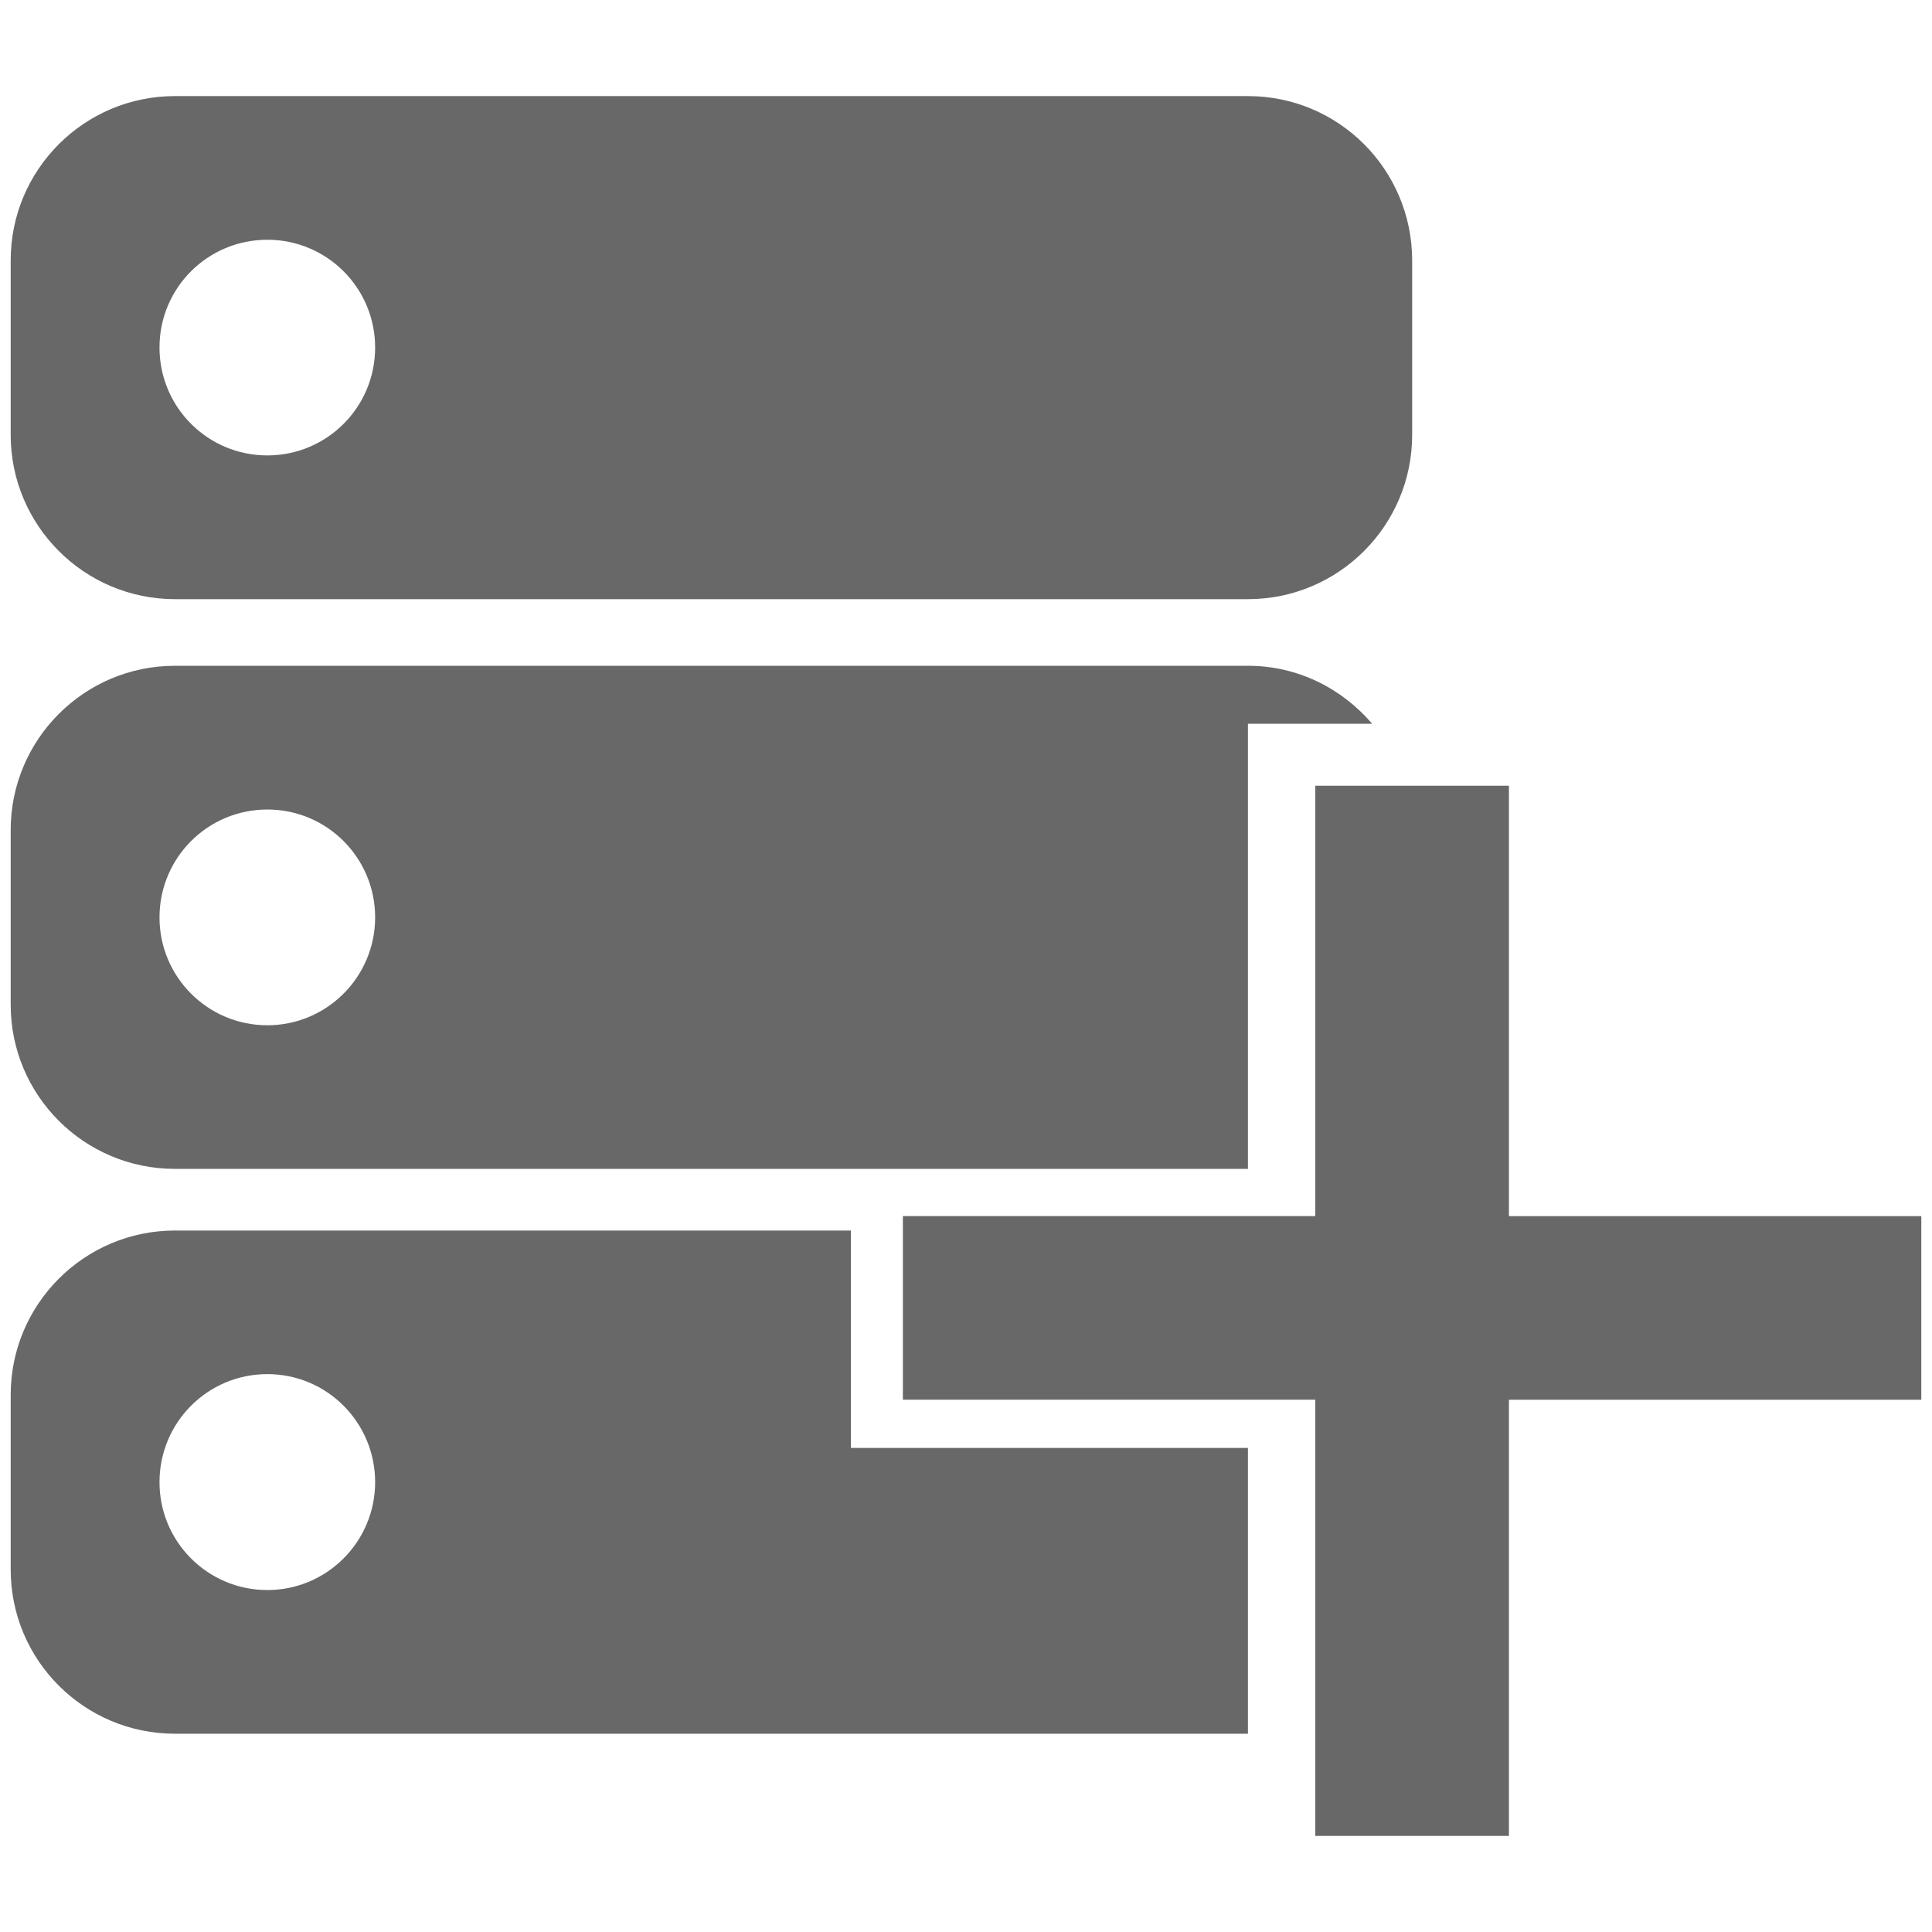 <svg version="1.1" class="clearos-svg clearfoundation app-vendor-clearfoundation app-free app-category-system app-sub-category-backup" viewBox="0 0 400 400" preserveAspectRatio="xMinYMin" xmlns="http://www.w3.org/2000/svg" xmlns:xlink= "http://www.w3.org/1999/xlink">
<path fill="#AA0707" d="M91.666,184.647"/>
<path fill="#AA0707" d="M123.245,247.805"/>
<path fill="#AA0707" d="M91.666,184.647"/>
<path fill="#AA0707" d="M123.245,247.805"/>
<g>
	<path fill="#686868" d="M258.373,19.895H36.223c-18.783,0-34.01,15.229-34.01,34.012v36.133c0,18.759,15.228,34.01,34.01,34.01
		h222.15c18.781,0,34.002-15.251,34.002-34.01V53.906C292.357,35.104,277.154,19.895,258.373,19.895z M55.354,94.29
		c-12.353,0-22.331-9.979-22.331-22.354c0-12.337,9.978-22.299,22.331-22.299c12.345,0,22.315,9.993,22.315,22.314
		C77.668,84.328,67.667,94.29,55.354,94.29z"/>
	<path fill="#686868" d="M258.373,149.848h25.72c-6.239-7.285-15.362-12.005-25.72-12.005H36.223
		c-18.783,0-34.01,15.235-34.01,34.011v36.148c0,18.799,15.228,34.002,34.01,34.002h222.15
		C258.373,215.801,258.373,149.848,258.373,149.848z M55.354,212.27c-12.353,0-22.331-10.01-22.331-22.33
		c0-12.329,9.962-22.339,22.331-22.339c12.345,0,22.315,9.993,22.315,22.339C77.668,202.26,67.667,212.27,55.354,212.27z"/>
	<g>
		<path fill="#686868" d="M312.408,162.675v89.116h85.379v38.01h-85.379v90.305h-40.1v-90.319H186.93v-38.011h85.378v-89.1
			L312.408,162.675L312.408,162.675z"/>
	</g>
	<path fill="#686868" d="M258.373,299.777h-82.196V254.77H36.223c-18.783,0-34.01,15.252-34.01,34.021v36.155
		c0,18.8,15.228,34.003,34.01,34.003h222.15C258.373,345.121,258.373,299.777,258.373,299.777z M55.354,329.203
		c-12.353,0-22.331-10.01-22.331-22.33c0-12.369,9.962-22.377,22.331-22.377c12.345,0,22.315,10.008,22.315,22.377
		C77.668,319.193,67.667,329.203,55.354,329.203z"/>
</g>
</svg>
